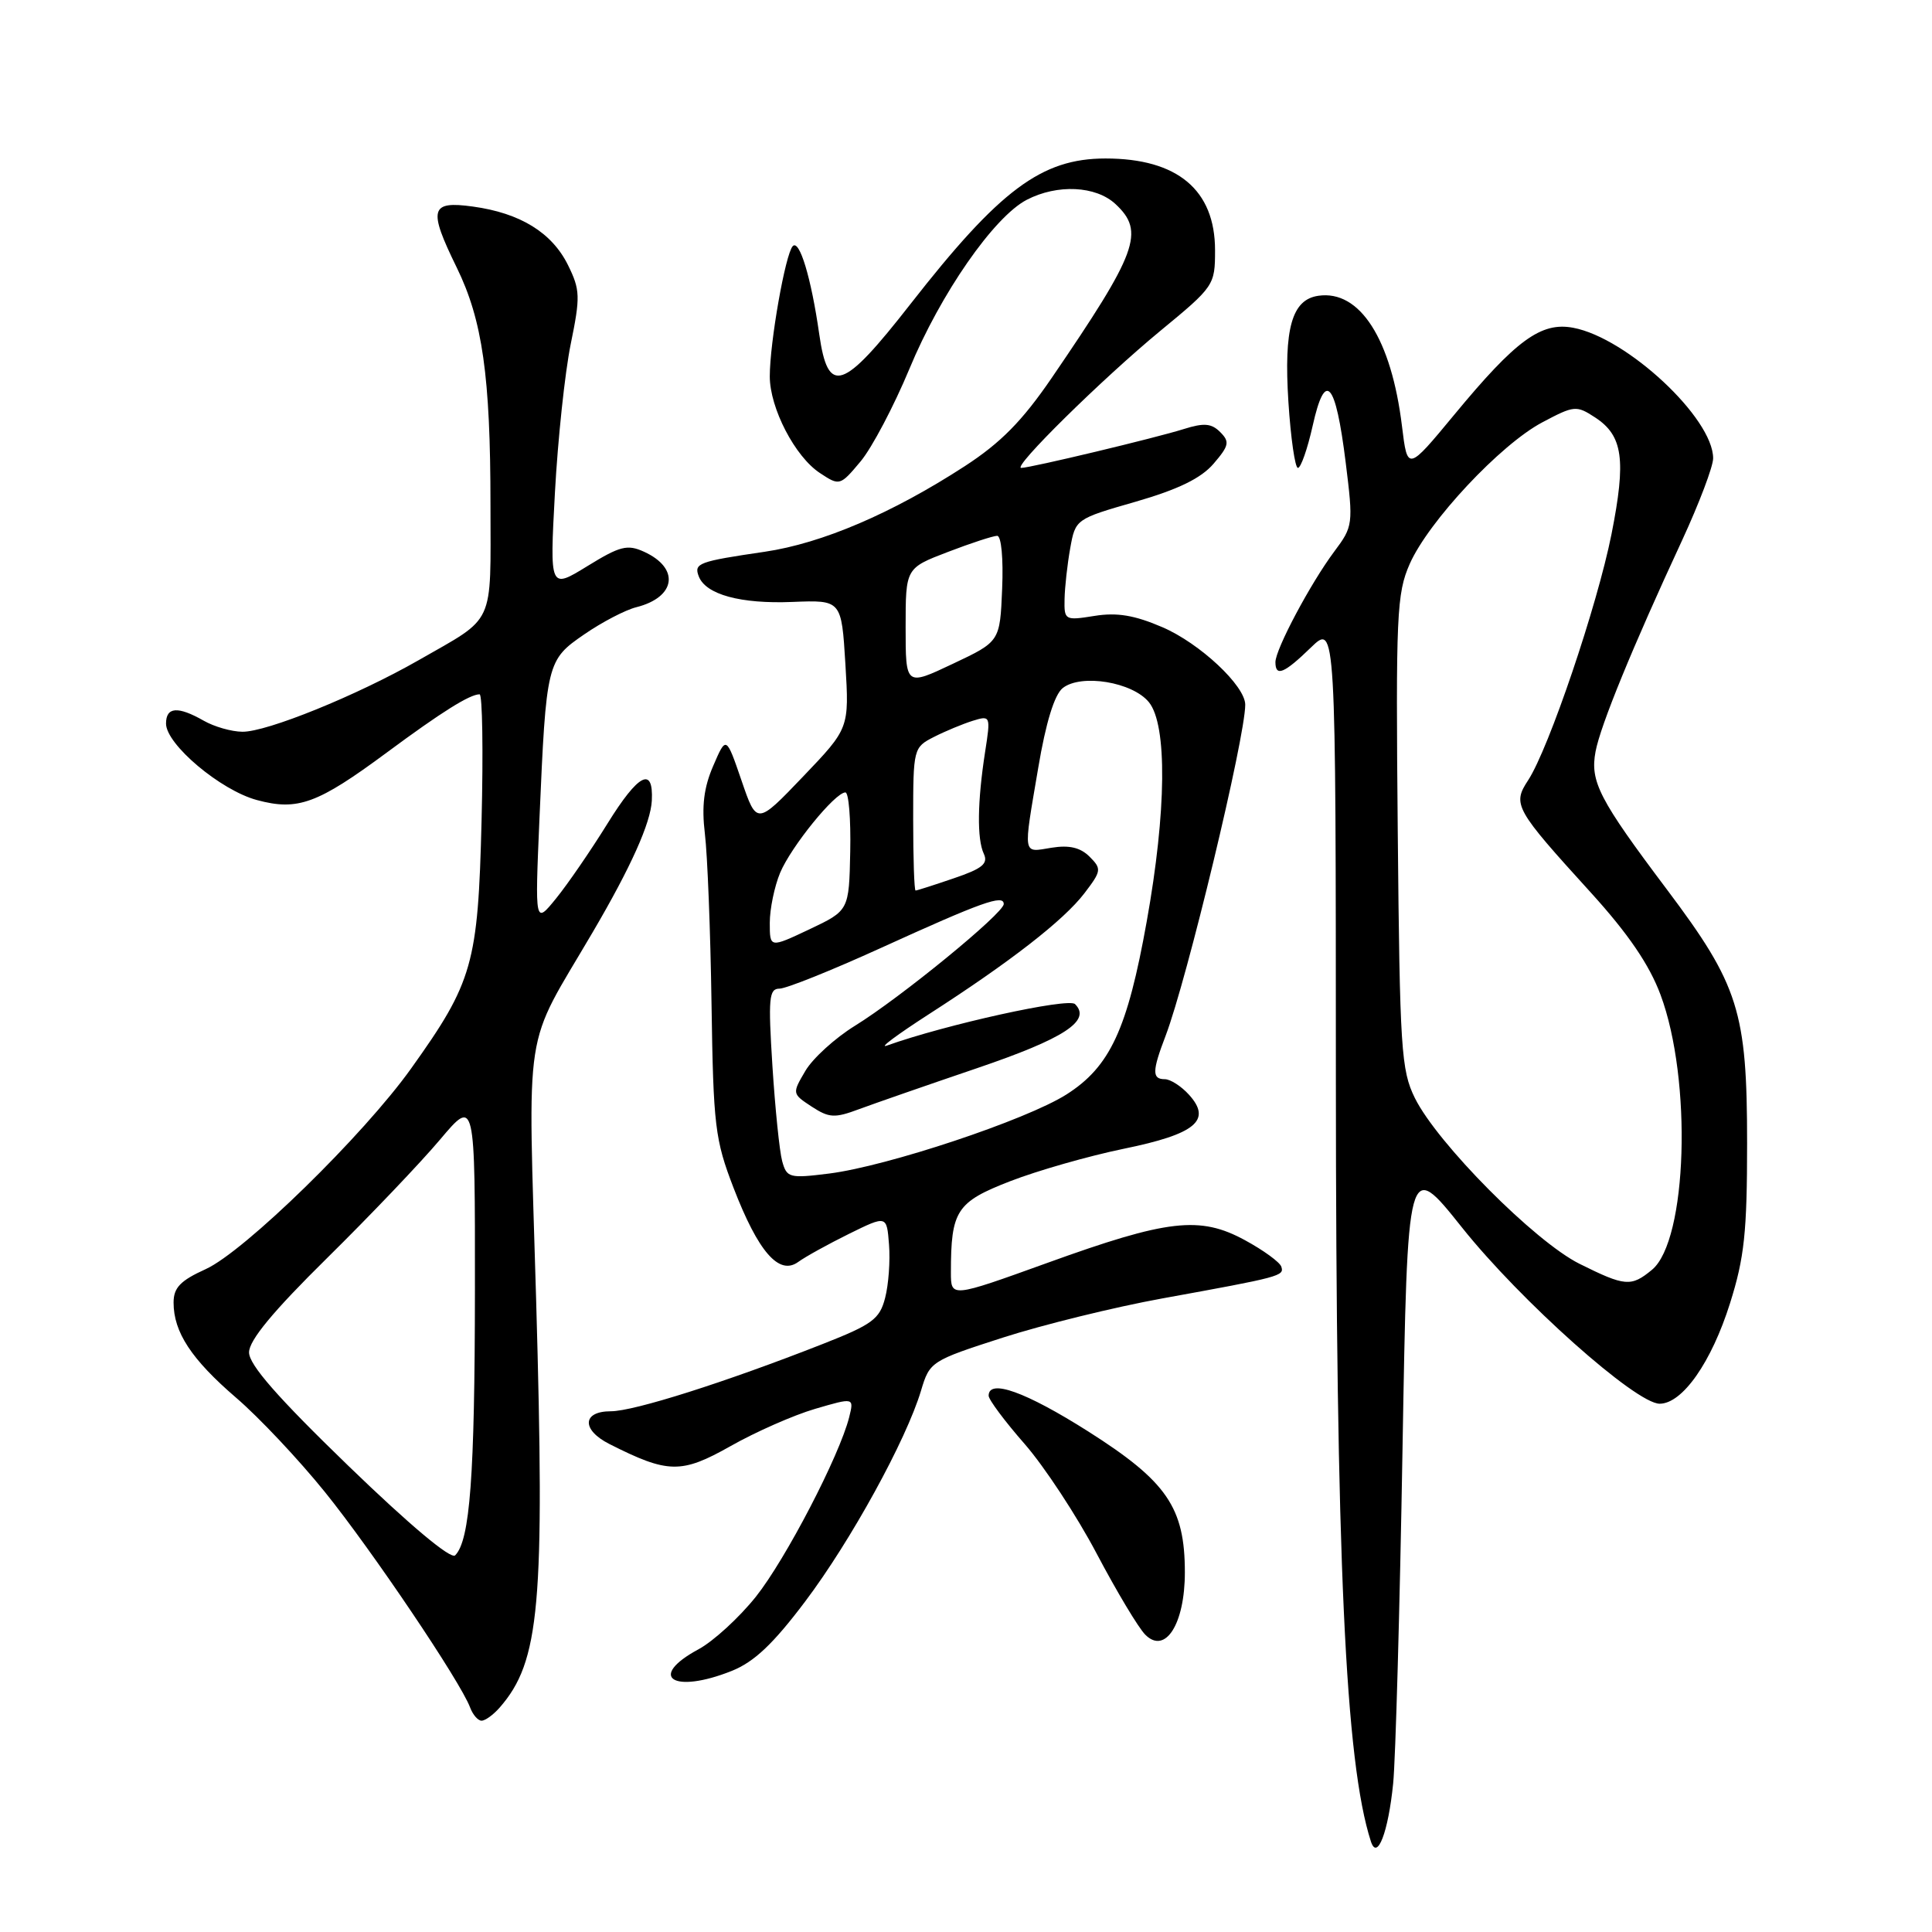 <?xml version="1.0" encoding="UTF-8" standalone="no"?>
<!DOCTYPE svg PUBLIC "-//W3C//DTD SVG 1.1//EN" "http://www.w3.org/Graphics/SVG/1.1/DTD/svg11.dtd" >
<svg xmlns="http://www.w3.org/2000/svg" xmlns:xlink="http://www.w3.org/1999/xlink" version="1.1" viewBox="0 0 256 256">
 <g >
 <path fill="currentColor"
d=" M 184.60 236.33 C 184.92 233.12 185.48 213.20 185.84 192.04 C 186.50 153.59 186.50 153.59 193.73 162.66 C 201.48 172.38 216.76 186.00 219.91 186.00 C 222.93 186.00 226.78 180.50 229.24 172.68 C 231.14 166.66 231.50 163.25 231.50 151.50 C 231.50 134.02 230.40 130.54 220.88 117.87 C 211.89 105.92 210.67 103.56 211.42 99.58 C 212.06 96.14 216.34 85.70 222.88 71.61 C 225.14 66.72 227.00 61.82 227.00 60.73 C 227.00 55.41 215.59 44.76 208.45 43.43 C 204.20 42.63 200.88 45.05 192.70 54.95 C 186.50 62.44 186.50 62.44 185.77 56.47 C 184.36 44.92 180.19 38.40 174.70 39.19 C 171.18 39.69 170.10 43.50 170.72 53.25 C 171.03 58.06 171.60 62.00 171.98 62.00 C 172.37 62.00 173.25 59.48 173.94 56.40 C 175.60 48.96 176.97 50.49 178.31 61.27 C 179.33 69.49 179.29 69.75 176.79 73.09 C 173.66 77.28 169.00 86.03 169.00 87.74 C 169.00 89.72 170.15 89.25 173.70 85.80 C 177.00 82.61 177.00 82.61 177.01 143.05 C 177.03 206.73 178.25 233.47 181.65 244.00 C 182.49 246.60 183.95 242.79 184.60 236.33 Z  M 66.22 226.25 C 71.53 220.16 72.20 212.70 71.04 172.20 C 69.96 134.65 69.22 139.42 78.55 123.50 C 83.60 114.89 86.22 109.05 86.37 106.08 C 86.60 101.48 84.59 102.52 80.50 109.12 C 78.30 112.67 75.24 117.13 73.69 119.04 C 70.88 122.50 70.88 122.50 71.48 108.50 C 72.38 87.75 72.45 87.47 77.44 84.04 C 79.78 82.43 82.87 80.82 84.31 80.46 C 89.57 79.14 90.12 75.29 85.34 73.11 C 83.13 72.10 82.15 72.35 77.82 75.02 C 72.84 78.08 72.84 78.08 73.53 65.29 C 73.91 58.26 74.85 49.40 75.62 45.61 C 76.91 39.32 76.88 38.41 75.27 35.14 C 73.14 30.82 68.93 28.23 62.66 27.37 C 57.00 26.59 56.71 27.67 60.52 35.45 C 63.93 42.42 64.99 49.84 64.99 66.89 C 65.00 83.16 65.72 81.61 55.45 87.49 C 47.32 92.14 35.33 97.01 32.11 96.96 C 30.68 96.95 28.38 96.29 27.00 95.50 C 23.56 93.54 22.00 93.66 22.00 95.88 C 22.00 98.63 29.23 104.72 34.04 106.01 C 39.45 107.47 42.06 106.52 51.26 99.71 C 58.54 94.32 62.25 92.00 63.55 92.00 C 63.92 92.00 64.04 99.54 63.81 108.75 C 63.34 127.72 62.66 130.12 54.49 141.56 C 48.19 150.40 32.37 165.85 27.25 168.17 C 23.90 169.69 23.00 170.62 23.00 172.60 C 23.00 176.52 25.36 180.11 31.29 185.21 C 34.31 187.80 39.60 193.42 43.06 197.71 C 49.29 205.43 61.05 222.88 62.29 226.25 C 62.65 227.21 63.33 228.00 63.81 228.00 C 64.30 228.00 65.38 227.21 66.22 226.25 Z  M 96.97 221.40 C 99.94 220.21 102.46 217.82 106.70 212.19 C 112.75 204.16 120.08 190.81 122.04 184.27 C 123.19 180.42 123.36 180.31 132.85 177.25 C 138.16 175.54 147.68 173.20 154.00 172.05 C 169.72 169.20 170.19 169.07 169.78 167.84 C 169.58 167.24 167.41 165.66 164.96 164.33 C 158.99 161.08 154.74 161.57 138.75 167.35 C 126.00 171.95 126.00 171.95 126.00 168.60 C 126.00 160.40 126.73 159.28 133.87 156.51 C 137.51 155.10 144.28 153.17 148.89 152.22 C 158.43 150.27 160.62 148.45 157.55 145.06 C 156.53 143.93 155.08 143.00 154.35 143.00 C 152.64 143.00 152.65 141.95 154.44 137.27 C 157.27 129.87 165.00 97.72 165.00 93.38 C 165.00 90.87 158.98 85.24 154.03 83.11 C 150.34 81.52 148.01 81.13 145.03 81.61 C 141.10 82.24 141.00 82.18 141.06 79.38 C 141.09 77.80 141.43 74.76 141.81 72.64 C 142.50 68.79 142.54 68.76 150.48 66.48 C 156.12 64.85 159.14 63.38 160.80 61.45 C 162.86 59.05 162.97 58.54 161.68 57.25 C 160.52 56.09 159.53 56.01 156.86 56.85 C 153.16 58.02 136.52 62.00 135.32 62.00 C 134.06 62.00 146.04 50.20 153.75 43.84 C 160.88 37.97 161.00 37.79 161.00 33.16 C 161.00 25.17 156.02 21.00 146.49 21.00 C 138.01 21.00 132.48 25.13 120.63 40.30 C 111.63 51.82 109.72 52.45 108.55 44.26 C 107.49 36.82 105.93 31.66 105.04 32.62 C 104.06 33.68 102.00 45.38 102.00 49.87 C 102.00 54.08 105.35 60.53 108.66 62.69 C 111.25 64.40 111.32 64.38 114.04 61.13 C 115.55 59.32 118.45 53.80 120.50 48.88 C 124.62 38.92 131.71 28.72 136.06 26.47 C 140.12 24.37 145.21 24.62 147.81 27.04 C 151.74 30.70 150.75 33.40 139.34 50.10 C 135.45 55.78 132.61 58.67 127.84 61.77 C 118.23 68.01 108.93 71.99 101.34 73.11 C 92.55 74.40 91.92 74.63 92.59 76.37 C 93.51 78.78 98.14 80.04 105.00 79.76 C 111.50 79.50 111.50 79.50 112.02 88.00 C 112.53 96.50 112.53 96.50 106.40 102.91 C 100.27 109.32 100.27 109.32 98.25 103.41 C 96.22 97.50 96.22 97.50 94.51 101.47 C 93.26 104.35 92.96 106.82 93.40 110.47 C 93.74 113.24 94.14 123.38 94.28 133.00 C 94.52 149.22 94.74 151.01 97.20 157.40 C 100.47 165.88 103.23 169.05 105.76 167.22 C 106.72 166.52 109.75 164.85 112.50 163.49 C 117.50 161.03 117.50 161.03 117.80 164.92 C 117.97 167.06 117.74 170.24 117.28 171.99 C 116.56 174.79 115.58 175.51 108.98 178.10 C 96.13 183.15 84.01 187.00 80.94 187.00 C 77.14 187.00 77.03 189.46 80.75 191.34 C 88.52 195.27 90.27 195.30 96.78 191.63 C 100.11 189.74 105.17 187.51 108.01 186.68 C 113.17 185.17 113.17 185.17 112.52 187.79 C 111.23 192.90 104.12 206.59 100.16 211.57 C 97.95 214.34 94.53 217.47 92.57 218.53 C 85.70 222.23 89.20 224.51 96.97 221.40 Z  M 157.00 208.35 C 157.00 199.75 154.62 196.29 144.19 189.67 C 135.90 184.42 131.00 182.66 131.00 184.94 C 131.00 185.46 133.14 188.33 135.76 191.32 C 138.38 194.32 142.68 200.86 145.32 205.87 C 147.97 210.89 150.86 215.72 151.76 216.61 C 154.41 219.27 157.00 215.18 157.00 208.35 Z  M 209.29 167.46 C 203.36 164.50 190.46 151.51 187.48 145.50 C 185.66 141.81 185.48 139.05 185.21 110.24 C 184.94 81.41 185.07 78.64 186.80 74.71 C 189.30 69.07 198.81 58.91 204.35 55.97 C 208.59 53.72 208.88 53.69 211.37 55.32 C 215.05 57.73 215.49 60.90 213.53 70.79 C 211.65 80.23 205.23 99.19 202.49 103.38 C 200.38 106.60 200.70 107.17 210.81 118.29 C 215.74 123.72 218.54 127.82 220.02 131.79 C 224.24 143.06 223.58 164.37 218.90 168.25 C 216.13 170.54 215.34 170.47 209.29 167.46 Z  M 46.19 194.26 C 36.77 185.15 33.00 180.84 33.00 179.20 C 33.00 177.60 36.17 173.77 43.34 166.70 C 49.03 161.09 55.76 154.03 58.31 151.00 C 62.95 145.50 62.95 145.50 62.93 171.00 C 62.91 195.59 62.28 204.12 60.31 206.09 C 59.74 206.66 54.29 202.09 46.19 194.26 Z  M 103.64 153.85 C 103.29 152.56 102.71 146.89 102.35 141.25 C 101.78 132.25 101.89 131.00 103.29 131.00 C 104.17 131.00 110.20 128.58 116.70 125.62 C 130.12 119.51 133.00 118.48 133.00 119.79 C 133.00 121.01 119.31 132.21 113.27 135.93 C 110.65 137.55 107.70 140.23 106.72 141.89 C 104.95 144.90 104.95 144.92 107.55 146.63 C 109.87 148.14 110.59 148.18 113.83 146.97 C 115.85 146.22 122.87 143.78 129.43 141.55 C 141.02 137.61 144.65 135.25 142.45 133.05 C 141.57 132.17 125.29 135.76 117.50 138.55 C 116.40 138.94 118.88 137.10 123.00 134.44 C 133.84 127.47 140.95 121.95 143.69 118.36 C 145.95 115.40 145.99 115.13 144.37 113.51 C 143.15 112.30 141.68 111.95 139.33 112.33 C 135.45 112.96 135.56 113.60 137.57 101.75 C 138.58 95.73 139.72 92.04 140.82 91.17 C 143.26 89.25 150.07 90.37 152.24 93.05 C 154.68 96.06 154.57 107.49 151.95 122.08 C 149.39 136.40 147.09 141.35 141.30 145.03 C 135.96 148.41 117.58 154.53 109.87 155.50 C 104.59 156.16 104.25 156.07 103.64 153.85 Z  M 102.00 122.28 C 102.00 120.44 102.62 117.45 103.37 115.65 C 104.83 112.17 110.65 105.00 112.02 105.00 C 112.46 105.00 112.75 108.52 112.66 112.83 C 112.50 120.65 112.50 120.65 107.25 123.14 C 102.00 125.62 102.00 125.62 102.00 122.28 Z  M 121.00 108.53 C 121.00 99.20 121.04 99.03 123.75 97.65 C 125.26 96.88 127.58 95.92 128.89 95.51 C 131.25 94.78 131.28 94.84 130.53 99.64 C 129.51 106.22 129.44 111.17 130.36 113.13 C 130.97 114.44 130.16 115.10 126.38 116.38 C 123.78 117.27 121.50 118.00 121.32 118.00 C 121.14 118.00 121.00 113.74 121.00 108.53 Z  M 120.00 83.10 C 120.00 75.28 120.00 75.28 125.59 73.14 C 128.66 71.96 131.61 71.00 132.13 71.00 C 132.68 71.00 132.96 74.02 132.79 78.01 C 132.50 85.01 132.50 85.01 126.25 87.96 C 120.00 90.92 120.00 90.92 120.00 83.10 Z "/>
</g>
</svg>